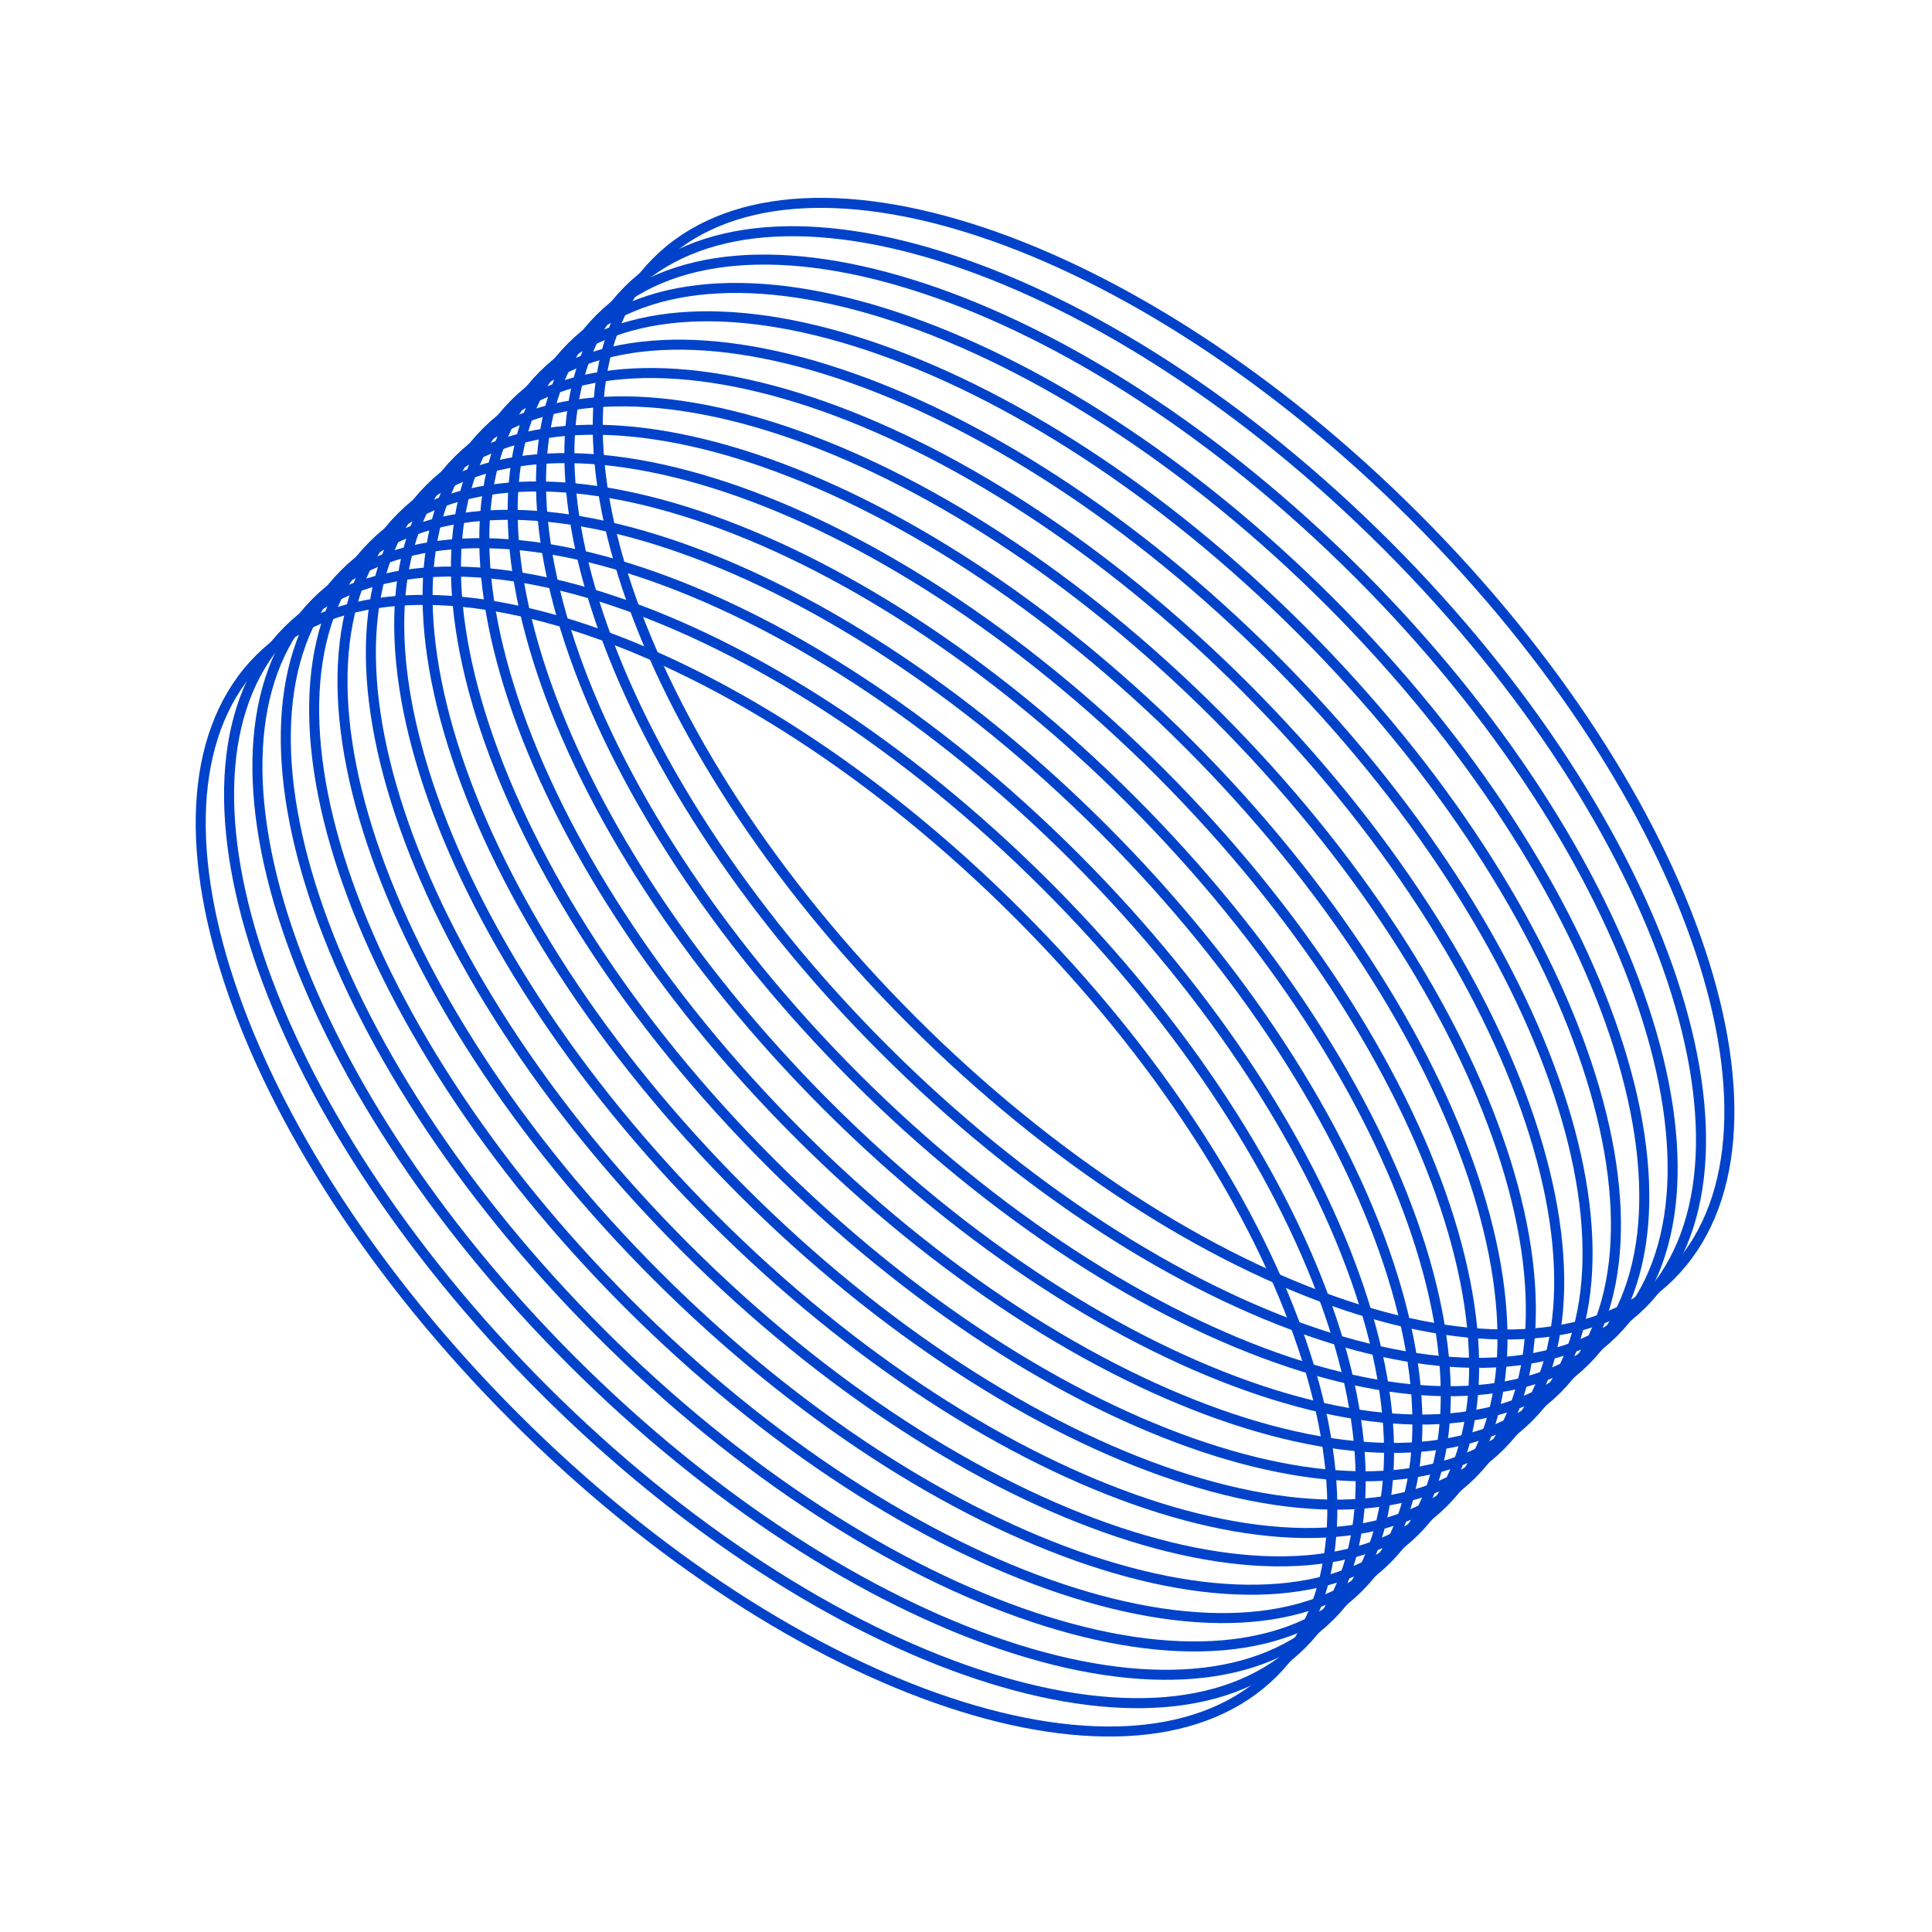 <svg width="289" height="289" viewBox="0 0 289 289" fill="none" xmlns="http://www.w3.org/2000/svg">
<path d="M249.877 190.811C239.644 201.045 221.926 202.142 201.284 195.262C180.689 188.397 157.423 173.653 136.402 152.632C115.381 131.611 100.637 108.345 93.772 87.75C86.892 67.108 87.989 49.39 98.223 39.157C108.457 28.923 126.174 27.825 146.817 34.706C167.412 41.571 190.678 56.314 211.699 77.335C232.72 98.356 247.463 121.623 254.328 142.217C261.209 162.86 260.111 180.577 249.877 190.811Z" stroke="#0043CA" stroke-width="1.5"/>
<path d="M245.635 195.053C235.402 205.287 217.684 206.385 197.042 199.504C176.447 192.639 153.181 177.895 132.16 156.874C111.139 135.853 96.395 112.587 89.53 91.992C82.649 71.35 83.747 53.632 93.981 43.399C104.215 33.165 121.932 32.067 142.575 38.948C163.169 45.813 186.436 60.556 207.457 81.577C228.478 102.598 243.221 125.865 250.086 146.459C256.967 167.102 255.869 184.819 245.635 195.053Z" stroke="#0043CA" stroke-width="1.5"/>
<path d="M241.393 199.295C231.159 209.529 213.441 210.627 192.799 203.746C172.204 196.881 148.938 182.137 127.917 161.116C106.896 140.095 92.153 116.829 85.288 96.234C78.407 75.592 79.504 57.874 89.738 47.641C99.972 37.407 117.689 36.309 138.332 43.19C158.927 50.055 182.193 64.798 203.214 85.82C224.235 106.841 238.978 130.107 245.843 150.701C252.724 171.344 251.626 189.061 241.393 199.295Z" stroke="#0043CA" stroke-width="1.5"/>
<path d="M237.151 203.537C226.918 213.771 209.2 214.869 188.558 207.988C167.963 201.123 144.697 186.379 123.676 165.358C102.655 144.337 87.911 121.071 81.046 100.476C74.165 79.834 75.263 62.117 85.497 51.883C95.731 41.649 113.448 40.551 134.091 47.432C154.685 54.297 177.952 69.04 198.973 90.061C219.994 111.083 234.737 134.349 241.602 154.944C248.483 175.586 247.385 193.303 237.151 203.537Z" stroke="#0043CA" stroke-width="1.5"/>
<path d="M232.909 207.779C222.675 218.013 204.958 219.111 184.316 212.23C163.721 205.365 140.455 190.622 119.434 169.601C98.412 148.58 83.669 125.313 76.804 104.719C69.923 84.076 71.021 66.359 81.255 56.125C91.489 45.891 109.206 44.794 129.848 51.674C150.443 58.539 173.709 73.283 194.73 94.304C215.752 115.325 230.495 138.591 237.36 159.186C244.241 179.828 243.143 197.546 232.909 207.779Z" stroke="#0043CA" stroke-width="1.5"/>
<path d="M228.666 212.021C218.432 222.255 200.715 223.353 180.072 216.472C159.478 209.607 136.211 194.864 115.19 173.843C94.169 152.822 79.426 129.555 72.561 108.961C65.68 88.318 66.778 70.601 77.012 60.367C87.245 50.133 104.963 49.035 125.605 55.916C146.2 62.781 169.466 77.525 190.487 98.546C211.508 119.567 226.252 142.833 233.117 163.428C239.998 184.07 238.9 201.788 228.666 212.021Z" stroke="#0043CA" stroke-width="1.5"/>
<path d="M224.424 216.263C214.191 226.497 196.473 227.595 175.831 220.714C155.236 213.849 131.97 199.106 110.949 178.085C89.928 157.064 75.184 133.798 68.319 113.203C61.438 92.56 62.536 74.843 72.77 64.609C83.004 54.375 100.721 53.278 121.364 60.158C141.958 67.023 165.225 81.767 186.246 102.788C207.267 123.809 222.01 147.075 228.875 167.67C235.756 188.312 234.658 206.03 224.424 216.263Z" stroke="#0043CA" stroke-width="1.5"/>
<path d="M220.183 220.505C209.949 230.739 192.232 231.837 171.59 224.956C150.995 218.091 127.729 203.348 106.708 182.327C85.686 161.306 70.943 138.04 64.078 117.445C57.197 96.802 58.295 79.085 68.529 68.851C78.763 58.617 96.48 57.52 117.122 64.4C137.717 71.265 160.983 86.009 182.004 107.03C203.025 128.051 217.769 151.317 224.634 171.912C231.515 192.554 230.417 210.272 220.183 220.505Z" stroke="#0043CA" stroke-width="1.5"/>
<path d="M215.941 224.748C205.708 234.981 187.99 236.079 167.348 229.198C146.753 222.333 123.487 207.59 102.466 186.569C81.445 165.548 66.701 142.282 59.836 121.687C52.956 101.045 54.053 83.327 64.287 73.093C74.521 62.86 92.238 61.762 112.881 68.643C133.476 75.508 156.742 90.251 177.763 111.272C198.784 132.293 213.527 155.559 220.392 176.154C227.273 196.796 226.175 214.514 215.941 224.748Z" stroke="#0043CA" stroke-width="1.5"/>
<path d="M211.698 228.99C201.465 239.223 183.747 240.321 163.105 233.44C142.51 226.575 119.244 211.832 98.223 190.811C77.202 169.79 62.458 146.524 55.593 125.929C48.712 105.286 49.81 87.569 60.044 77.335C70.278 67.102 87.995 66.004 108.638 72.885C129.232 79.749 152.499 94.493 173.52 115.514C194.541 136.535 209.284 159.801 216.149 180.396C223.03 201.038 221.932 218.756 211.698 228.99Z" stroke="#0043CA" stroke-width="1.5"/>
<path d="M207.457 233.232C197.223 243.466 179.506 244.563 158.863 237.683C138.269 230.818 115.002 216.074 93.981 195.053C72.96 174.032 58.217 150.766 51.352 130.171C44.471 109.529 45.569 91.811 55.803 81.578C66.036 71.344 83.754 70.246 104.396 77.127C124.991 83.992 148.257 98.735 169.278 119.756C190.299 140.777 205.043 164.043 211.908 184.638C218.789 205.281 217.691 222.998 207.457 233.232Z" stroke="#0043CA" stroke-width="1.5"/>
<path d="M203.215 237.474C192.981 247.708 175.264 248.805 154.621 241.924C134.026 235.06 110.76 220.316 89.739 199.295C68.718 178.274 53.975 155.008 47.11 134.413C40.229 113.771 41.327 96.053 51.56 85.819C61.794 75.586 79.512 74.488 100.154 81.369C120.749 88.234 144.015 102.977 165.036 123.998C186.057 145.019 200.801 168.285 207.666 188.88C214.546 209.523 213.449 227.24 203.215 237.474Z" stroke="#0043CA" stroke-width="1.5"/>
<path d="M198.972 241.716C188.738 251.95 171.021 253.047 150.379 246.167C129.784 239.302 106.518 224.558 85.497 203.537C64.475 182.516 49.732 159.25 42.867 138.655C35.986 118.013 37.084 100.295 47.318 90.062C57.552 79.828 75.269 78.73 95.912 85.611C116.506 92.476 139.772 107.219 160.793 128.24C181.815 149.261 196.558 172.527 203.423 193.122C210.304 213.765 209.206 231.482 198.972 241.716Z" stroke="#0043CA" stroke-width="1.5"/>
<path d="M194.73 245.958C184.497 256.192 166.779 257.29 146.137 250.409C125.542 243.544 102.276 228.8 81.255 207.779C60.234 186.758 45.49 163.492 38.626 142.897C31.745 122.255 32.842 104.537 43.076 94.304C53.31 84.07 71.027 82.972 91.67 89.853C112.265 96.718 135.531 111.461 156.552 132.482C177.573 153.503 192.316 176.77 199.181 197.364C206.062 218.007 204.964 235.724 194.73 245.958Z" stroke="#0043CA" stroke-width="1.5"/>
<path d="M190.489 250.2C180.255 260.434 162.538 261.531 141.895 254.651C121.3 247.786 98.034 233.042 77.013 212.021C55.992 191 41.249 167.734 34.384 147.139C27.503 126.497 28.601 108.779 38.834 98.546C49.068 88.312 66.786 87.214 87.428 94.095C108.023 100.96 131.289 115.703 152.31 136.724C173.331 157.745 188.075 181.012 194.939 201.606C201.82 222.249 200.723 239.966 190.489 250.2Z" stroke="#0043CA" stroke-width="1.5"/>
</svg>
